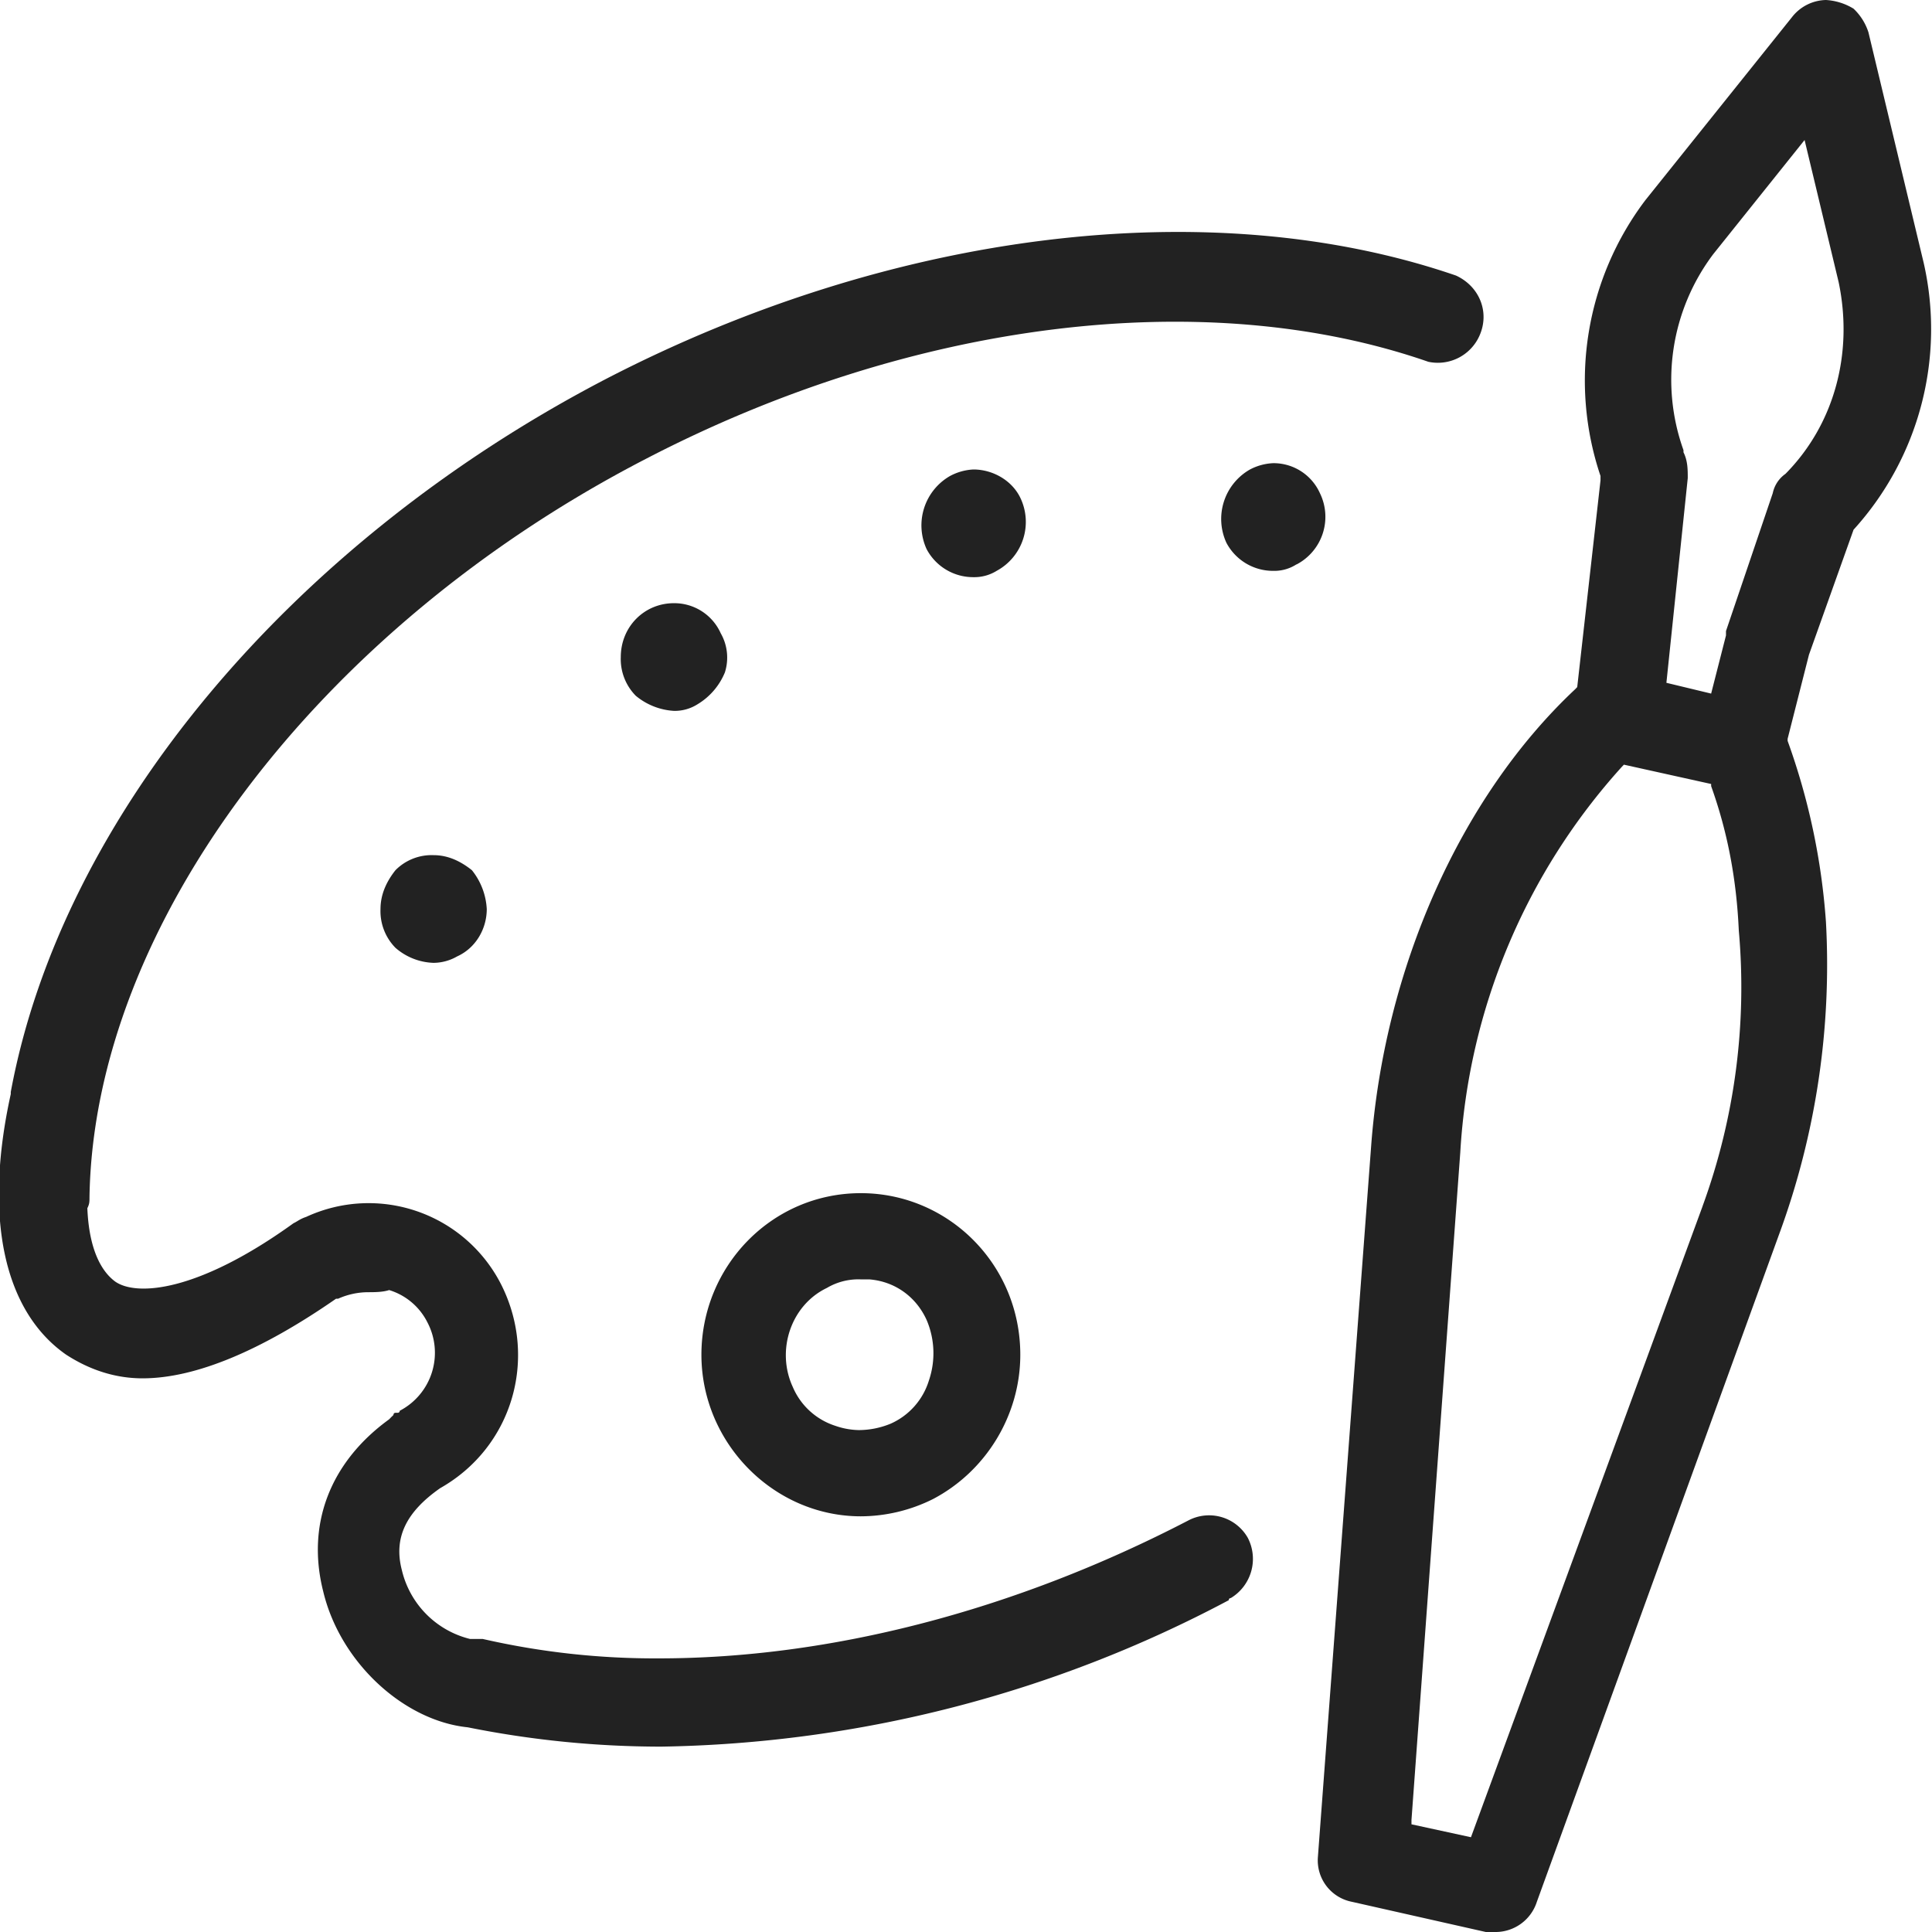 <svg width="19" height="19" fill="none" xmlns="http://www.w3.org/2000/svg"><g clip-path="url(#clip0_90_7267)" fill="#222"><path d="M14.549 3.303a.448.448 0 01-.502.255c-2.195-.763-5.08-.403-7.692.953C3.115 6.184.921 9.107.88 11.776c0 .043 0 .064-.021.106.02.487.188.657.272.72.209.149.815.106 1.755-.572.042-.02.063-.042.126-.063a1.462 1.462 0 011.923.678c.355.72.104 1.588-.606 1.99-.335.234-.46.488-.377.806a.913.913 0 00.67.677h.125a7.587 7.587 0 001.735.191c1.672 0 3.49-.466 5.204-1.356a.438.438 0 01.585.17.45.45 0 01-.167.593s-.02 0-.02.021a12.291 12.291 0 01-5.582 1.44 9.655 9.655 0 01-1.902-.19c-.627-.064-1.254-.636-1.421-1.335-.167-.656.063-1.27.648-1.694l.02-.021.022-.021s0-.022.02-.022h.022s.02 0 .02-.02a.643.643 0 00.272-.87.624.624 0 00-.376-.317c-.063.021-.146.021-.209.021a.729.729 0 00-.293.064h-.02c-.732.508-1.38.783-1.903.783-.271 0-.522-.084-.752-.233-.606-.423-.815-1.334-.544-2.563v-.02c.502-2.712 2.76-5.402 5.853-7.012 2.822-1.461 5.957-1.843 8.36-1.017.23.106.335.36.23.593z"/><path d="M8.466 11.734c-.878 0-1.568.72-1.568 1.589 0 .868.711 1.589 1.568 1.589a1.6 1.6 0 00.71-.17c.523-.275.858-.826.858-1.419 0-.89-.71-1.589-1.568-1.589zm.669 1.843a.683.683 0 01-.376.424.828.828 0 01-.314.063.742.742 0 01-.23-.042.68.68 0 01-.418-.381c-.167-.36-.02-.805.335-.975a.607.607 0 01.334-.084h.084c.25.02.46.17.564.402a.833.833 0 01.021.593zM12.75 5.55a.4.4 0 01-.208.064h-.021a.518.518 0 01-.46-.276.56.56 0 01.23-.72.54.54 0 01.23-.063.5.5 0 01.46.296.529.529 0 01-.23.7zm-2.947.063a.417.417 0 01-.23.063.518.518 0 01-.46-.275.56.56 0 01.23-.72.54.54 0 01.23-.064c.189 0 .377.106.46.276a.547.547 0 01-.23.72zM7.13 6.61a.656.656 0 01-.272.317.417.417 0 01-.23.064.646.646 0 01-.376-.149.514.514 0 01-.147-.38c0-.297.23-.53.523-.53a.5.5 0 01.46.296.482.482 0 01.042.381zM4.787 8.94c0 .19-.104.381-.292.466a.472.472 0 01-.23.063.597.597 0 01-.376-.148.514.514 0 01-.147-.381c0-.149.063-.276.147-.382a.5.5 0 01.376-.148c.146 0 .271.064.376.148a.665.665 0 01.146.382zm13.441-3.73a2.934 2.934 0 00.69-2.626L18.375.318a.55.55 0 00-.147-.233.587.587 0 00-.271-.085.435.435 0 00-.335.17l-1.442 1.8a2.94 2.94 0 00-.44 2.711v.043l-.229 2.033-.02.021c-1.13 1.06-1.882 2.754-2.008 4.512l-.522 6.969a.415.415 0 00.334.444l1.317.297h.084a.427.427 0 00.418-.297l2.383-6.566a7.681 7.681 0 00.46-3.071 6.591 6.591 0 00-.377-1.78v-.02l.21-.827.438-1.228zm-1.484 6.652l-2.278 6.206-.585-.127v-.042l.48-6.567a6.183 6.183 0 011.589-3.791l.02-.021.858.19v.021c.167.466.25.932.272 1.42a6.274 6.274 0 01-.356 2.71zm.815-7.202a.309.309 0 00-.125.19l-.46 1.356v.043l-.146.572-.44-.106.21-2.013c0-.084 0-.17-.042-.254v-.021a2.053 2.053 0 01.293-1.928l.898-1.122.335 1.398c.146.699-.042 1.398-.523 1.885z"/></g><defs><clipPath id="clip0_90_7267"><path fill="#fff" d="M0 0h19v19H0z"/></clipPath></defs></svg>